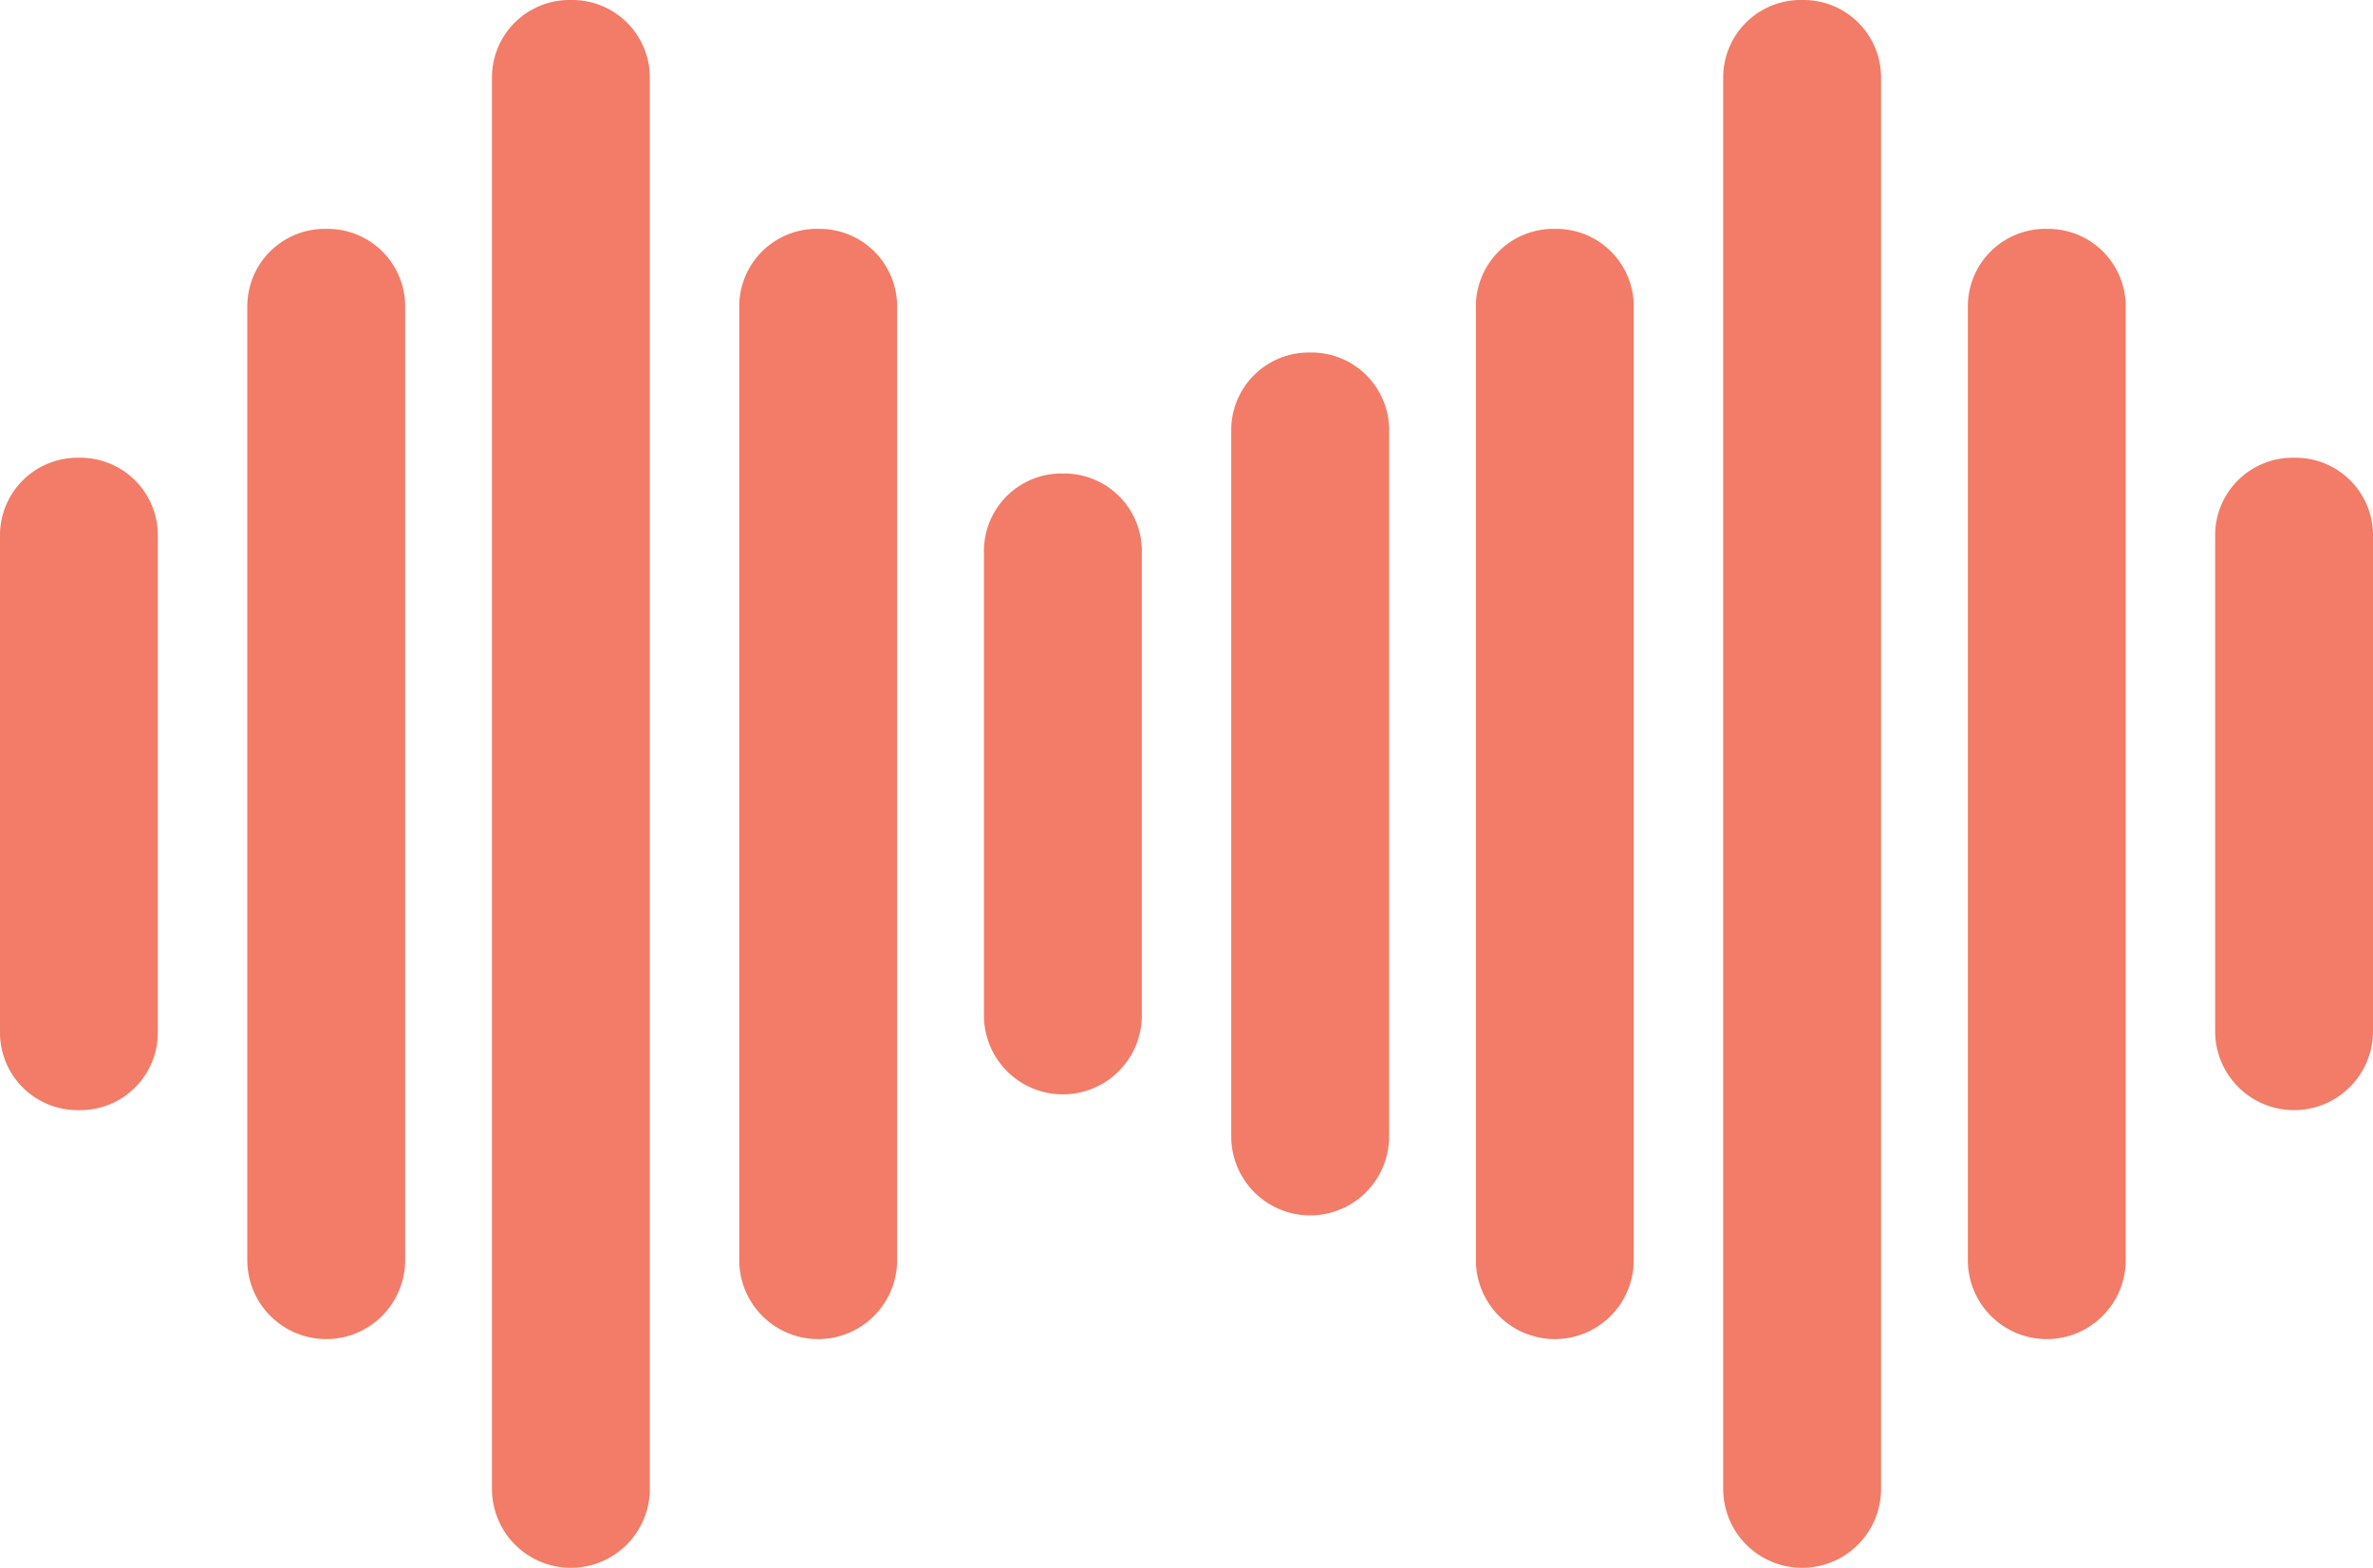 <svg xmlns="http://www.w3.org/2000/svg" width="63.783" height="42.145" viewBox="0 0 63.783 42.145">
  <g id="Group_888" data-name="Group 888" transform="translate(-6508.108 147.481)">
    <g id="sound-waves" transform="translate(6504.208 -168.681)">
      <path id="Path_6623" data-name="Path 6623" d="M43.421,39.2A2.084,2.084,0,0,0,41.3,41.321V53.767a2.121,2.121,0,0,0,4.243,0V41.321A2.084,2.084,0,0,0,43.421,39.2Z" transform="translate(-10.953 -5.272)" fill="#f27c67"/>
      <path id="Path_6624" data-name="Path 6624" d="M34.121,29.9A2.084,2.084,0,0,0,32,32.021v25.6a2.121,2.121,0,1,0,4.243,0v-25.6A2.084,2.084,0,0,0,34.121,29.9Z" transform="translate(-8.23 -2.548)" fill="#f27c67"/>
      <path id="Path_6625" data-name="Path 6625" d="M24.721,21.2A2.084,2.084,0,0,0,22.6,23.321v37.9a2.121,2.121,0,1,0,4.243,0v-37.9A2.084,2.084,0,0,0,24.721,21.2Z" transform="translate(-5.477)" fill="#f27c67"/>
      <path id="Path_6626" data-name="Path 6626" d="M15.421,29.9A2.084,2.084,0,0,0,13.3,32.021v25.6a2.121,2.121,0,0,0,4.243,0v-25.6A2.084,2.084,0,0,0,15.421,29.9Z" transform="translate(-2.753 -2.548)" fill="#f27c67"/>
      <path id="Path_6627" data-name="Path 6627" d="M6.021,38.6A2.084,2.084,0,0,0,3.9,40.721V54.015a2.084,2.084,0,0,0,2.121,2.121,2.084,2.084,0,0,0,2.121-2.121V40.721A2.084,2.084,0,0,0,6.021,38.6Z" transform="translate(0 -5.096)" fill="#f27c67"/>
      <path id="Path_6628" data-name="Path 6628" d="M71.521,21.2A2.084,2.084,0,0,0,69.4,23.321v37.9a2.121,2.121,0,1,0,4.243,0v-37.9A2.084,2.084,0,0,0,71.521,21.2Z" transform="translate(-19.183)" fill="#f27c67"/>
      <path id="Path_6629" data-name="Path 6629" d="M62.121,29.9A2.084,2.084,0,0,0,60,32.021v25.6a2.121,2.121,0,0,0,4.243,0v-25.6A2.084,2.084,0,0,0,62.121,29.9Z" transform="translate(-16.43 -2.548)" fill="#f27c67"/>
      <path id="Path_6630" data-name="Path 6630" d="M52.821,34.6A2.084,2.084,0,0,0,50.7,36.721V55.672a2.121,2.121,0,1,0,4.243,0V36.721A2.084,2.084,0,0,0,52.821,34.6Z" transform="translate(-13.706 -3.924)" fill="#f27c67"/>
      <path id="Path_6631" data-name="Path 6631" d="M80.821,29.9A2.084,2.084,0,0,0,78.7,32.021v25.6a2.121,2.121,0,1,0,4.243,0v-25.6A2.084,2.084,0,0,0,80.821,29.9Z" transform="translate(-21.907 -2.548)" fill="#f27c67"/>
      <path id="Path_6632" data-name="Path 6632" d="M90.221,38.6A2.084,2.084,0,0,0,88.1,40.721V54.015a2.121,2.121,0,0,0,4.243,0V40.721A2.084,2.084,0,0,0,90.221,38.6Z" transform="translate(-24.66 -5.096)" fill="#f27c67"/>
    </g>
  </g>
</svg>
